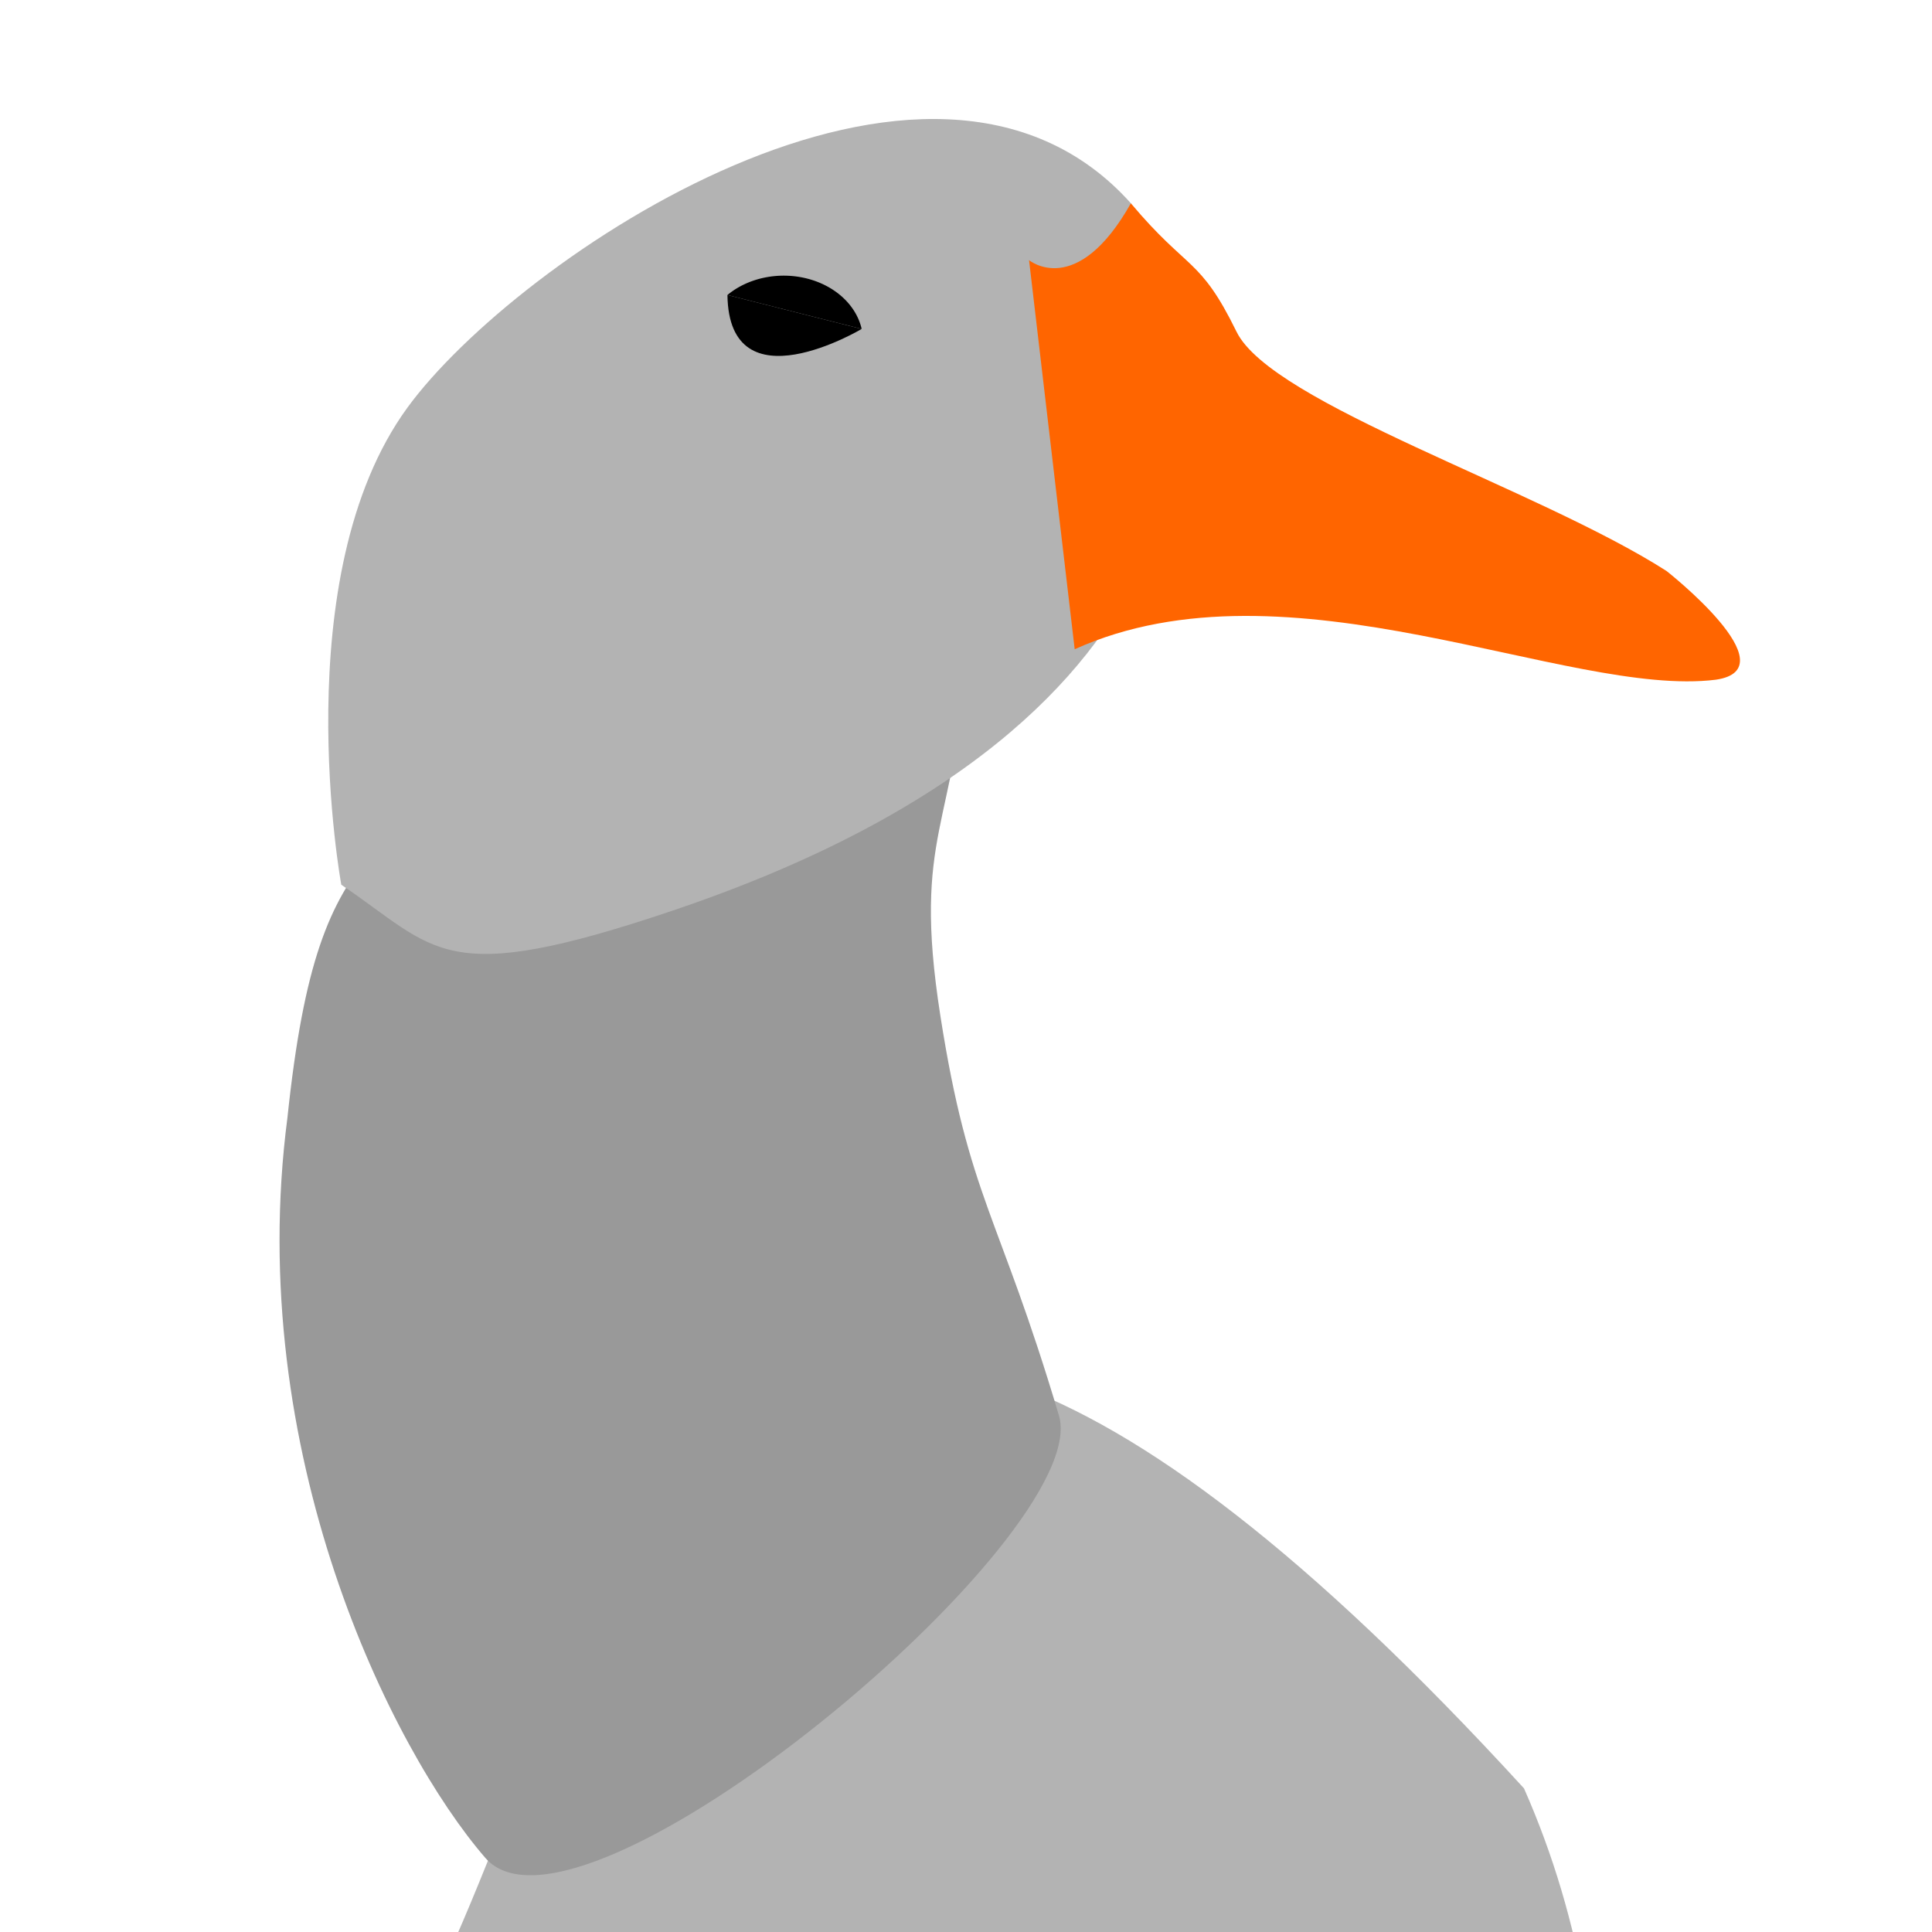 <?xml version="1.0" encoding="UTF-8" standalone="no"?>
<svg
   xmlns:dc="http://purl.org/dc/elements/1.1/"
   xmlns:cc="http://creativecommons.org/ns#"
   xmlns:rdf="http://www.w3.org/1999/02/22-rdf-syntax-ns#"
   xmlns:svg="http://www.w3.org/2000/svg"
   xmlns="http://www.w3.org/2000/svg"
   xmlns:sodipodi="http://sodipodi.sourceforge.net/DTD/sodipodi-0.dtd"
   xmlns:inkscape="http://www.inkscape.org/namespaces/inkscape"
   sodipodi:docname="goose_small_light.svg"
   inkscape:version="1.0 (6e3e5246a0, 2020-05-07)"
   id="svg8"
   version="1.1"
   viewBox="66.6 -7.5 105.537 105.537"
   height="105.537mm"
   width="105.537mm">
  <defs
     id="defs2" />
  <sodipodi:namedview
     viewbox-y="-7.5"
     scale-x="1"
     viewbox-width="136.058"
     inkscape:snap-nodes="true"
     inkscape:window-maximized="1"
     inkscape:window-y="27"
     inkscape:window-x="219"
     inkscape:window-height="656"
     inkscape:window-width="1221"
     showgrid="false"
     inkscape:document-rotation="0"
     inkscape:current-layer="layer1"
     inkscape:document-units="mm"
     inkscape:cy="235.96833"
     inkscape:cx="276.92144"
     inkscape:zoom="1"
     inkscape:pageshadow="2"
     inkscape:pageopacity="0.0"
     borderopacity="1.0"
     bordercolor="#666666"
     pagecolor="#ffffff"
     id="base"
     lock-margins="false"
     fit-margin-top="6.5"
     fit-margin-left="3.1"
     fit-margin-right="3.1"
     fit-margin-bottom="3.1"
     viewbox-x="66.6" />
  <g
     inkscape:groupmode="layer"
     id="layer2"
     inkscape:label="Background"
     transform="translate(14.267,-2.1)" />
  <g
     id="layer1"
     inkscape:groupmode="layer"
     inkscape:label="Layer 1"
     transform="translate(-39.756,-46.33)">
    <path
       sodipodi:nodetypes="ccsccc"
       id="path1003"
       d="m 189.603,136.518 c -47.302,-51.69 -50.464,-3.855 -61.322,14.069 -8.908,15.219 -26.777,16.26 -38.898,46.72 -12.122,30.46 -21.838,47.625 -21.838,47.625 L 178.853,226.645 c 2.872,-25.844 23.652,-60.935 10.751,-90.127 z"
       style="fill:#b3b3b3;fill-opacity:1;fill-rule:evenodd;stroke:none;stroke-width:0.265px;stroke-linecap:butt;stroke-linejoin:miter;stroke-opacity:1" />
    <path
       sodipodi:nodetypes="ssccczs"
       d="m 164.202,116.157 c -3.291,-11.073 -4.917,-11.856 -6.48,-21.855 -1.572,-10.059 0.908,-10.26 1.445,-19.992 l -22.161,-0.999 c -9.394,13.647 -13.159,9.591 -14.948,26.566 -2.389,18.273 5.673,34.506 10.808,40.44 5.135,5.934 33.279,-17.622 31.336,-24.161 z"
       id="path841"
       style="mix-blend-mode:normal;fill:#999999;fill-opacity:1;stroke:none;stroke-width:0.266;stroke-miterlimit:4;stroke-dasharray:none;stroke-dashoffset:0;stroke-opacity:1" />
    <path
       sodipodi:nodetypes="sccsss"
       id="path1023"
       d="m 143.116,88.567 c 31.858,-10.75 27.171,-29.359 27.171,-29.359 l -2.155,-9.273 c -11.022,-12.304 -33.618,3.051 -39.529,11.174 -6.695,9.201 -3.604,26.05 -3.604,26.05 5.271,3.56 5.482,5.672 18.117,1.409 z"
       style="mix-blend-mode:normal;fill:#b3b3b3;fill-opacity:1;fill-rule:evenodd;stroke:none;stroke-width:0.361px;stroke-linecap:butt;stroke-linejoin:miter;stroke-opacity:1" />
    <path
       sodipodi:nodetypes="cccccsc"
       id="path1025"
       d="m 168.132,49.935 c -2.967,5.267 -5.563,3.106 -5.563,3.106 l 2.493,21.254 c 11.674,-5.266 26.935,2.673 35.023,1.665 4.108,-0.6 -2.693,-5.939 -2.693,-5.939 -7.052,-4.513 -21.559,-9.132 -23.489,-13.07 -2.01,-4.102 -2.639,-3.286 -5.771,-7.014 z"
       style="fill:#ff6500;fill-opacity:1;fill-rule:evenodd;stroke:none;stroke-width:0.387px;stroke-linecap:butt;stroke-linejoin:miter;stroke-opacity:1" />
    <g
       transform="translate(8.467,4.763)"
       id="g1039"
       style="fill:#000000;fill-opacity:1;stroke:none;stroke-width:1;stroke-miterlimit:4;stroke-dasharray:none;stroke-opacity:1">
      <path
         style="fill:#000000;fill-opacity:1;stroke:none;stroke-width:1;stroke-miterlimit:4;stroke-dasharray:none;stroke-dashoffset:0;stroke-opacity:1"
         id="path1029"
         sodipodi:type="arc"
         sodipodi:cx="140.70078"
         sodipodi:cy="52.699501"
         sodipodi:rx="4.3330002"
         sodipodi:ry="3.5739801"
         sodipodi:start="3.9235002"
         sodipodi:end="6.0964351"
         sodipodi:arc-type="arc"
         d="m 137.626,50.181 a 4.333,3.574 0 0 1 4.345,-0.899 4.333,3.574 0 0 1 2.987,2.753"
         sodipodi:open="true" />
      <path
         style="fill:#000000;fill-opacity:1;fill-rule:evenodd;stroke:none;stroke-width:1;stroke-linecap:butt;stroke-linejoin:miter;stroke-miterlimit:4;stroke-dasharray:none;stroke-opacity:1"
         d="m 137.626,50.181 c 0.08,6.186 7.332,1.855 7.332,1.855"
         id="path1035"
         sodipodi:nodetypes="cc" />
    </g>
    <path
       style="fill:#565656;fill-opacity:1;fill-rule:evenodd;stroke:#666666;stroke-width:0.265px;stroke-linecap:butt;stroke-linejoin:miter;stroke-opacity:1"
       d="m 133.051,147.856 c 0,0 17.357,9.26 26.681,4.206 8.053,-4.364 10.72,33.666 6.378,41.731 -12.52,23.259 -91.604,40.05 -91.604,40.05 0,0 19.503,-42.89 28.97,-57.277 4.734,-7.194 29.574,-28.71 29.574,-28.71 z"
       id="path849"
       sodipodi:nodetypes="csscsc" />
  </g>
</svg>
